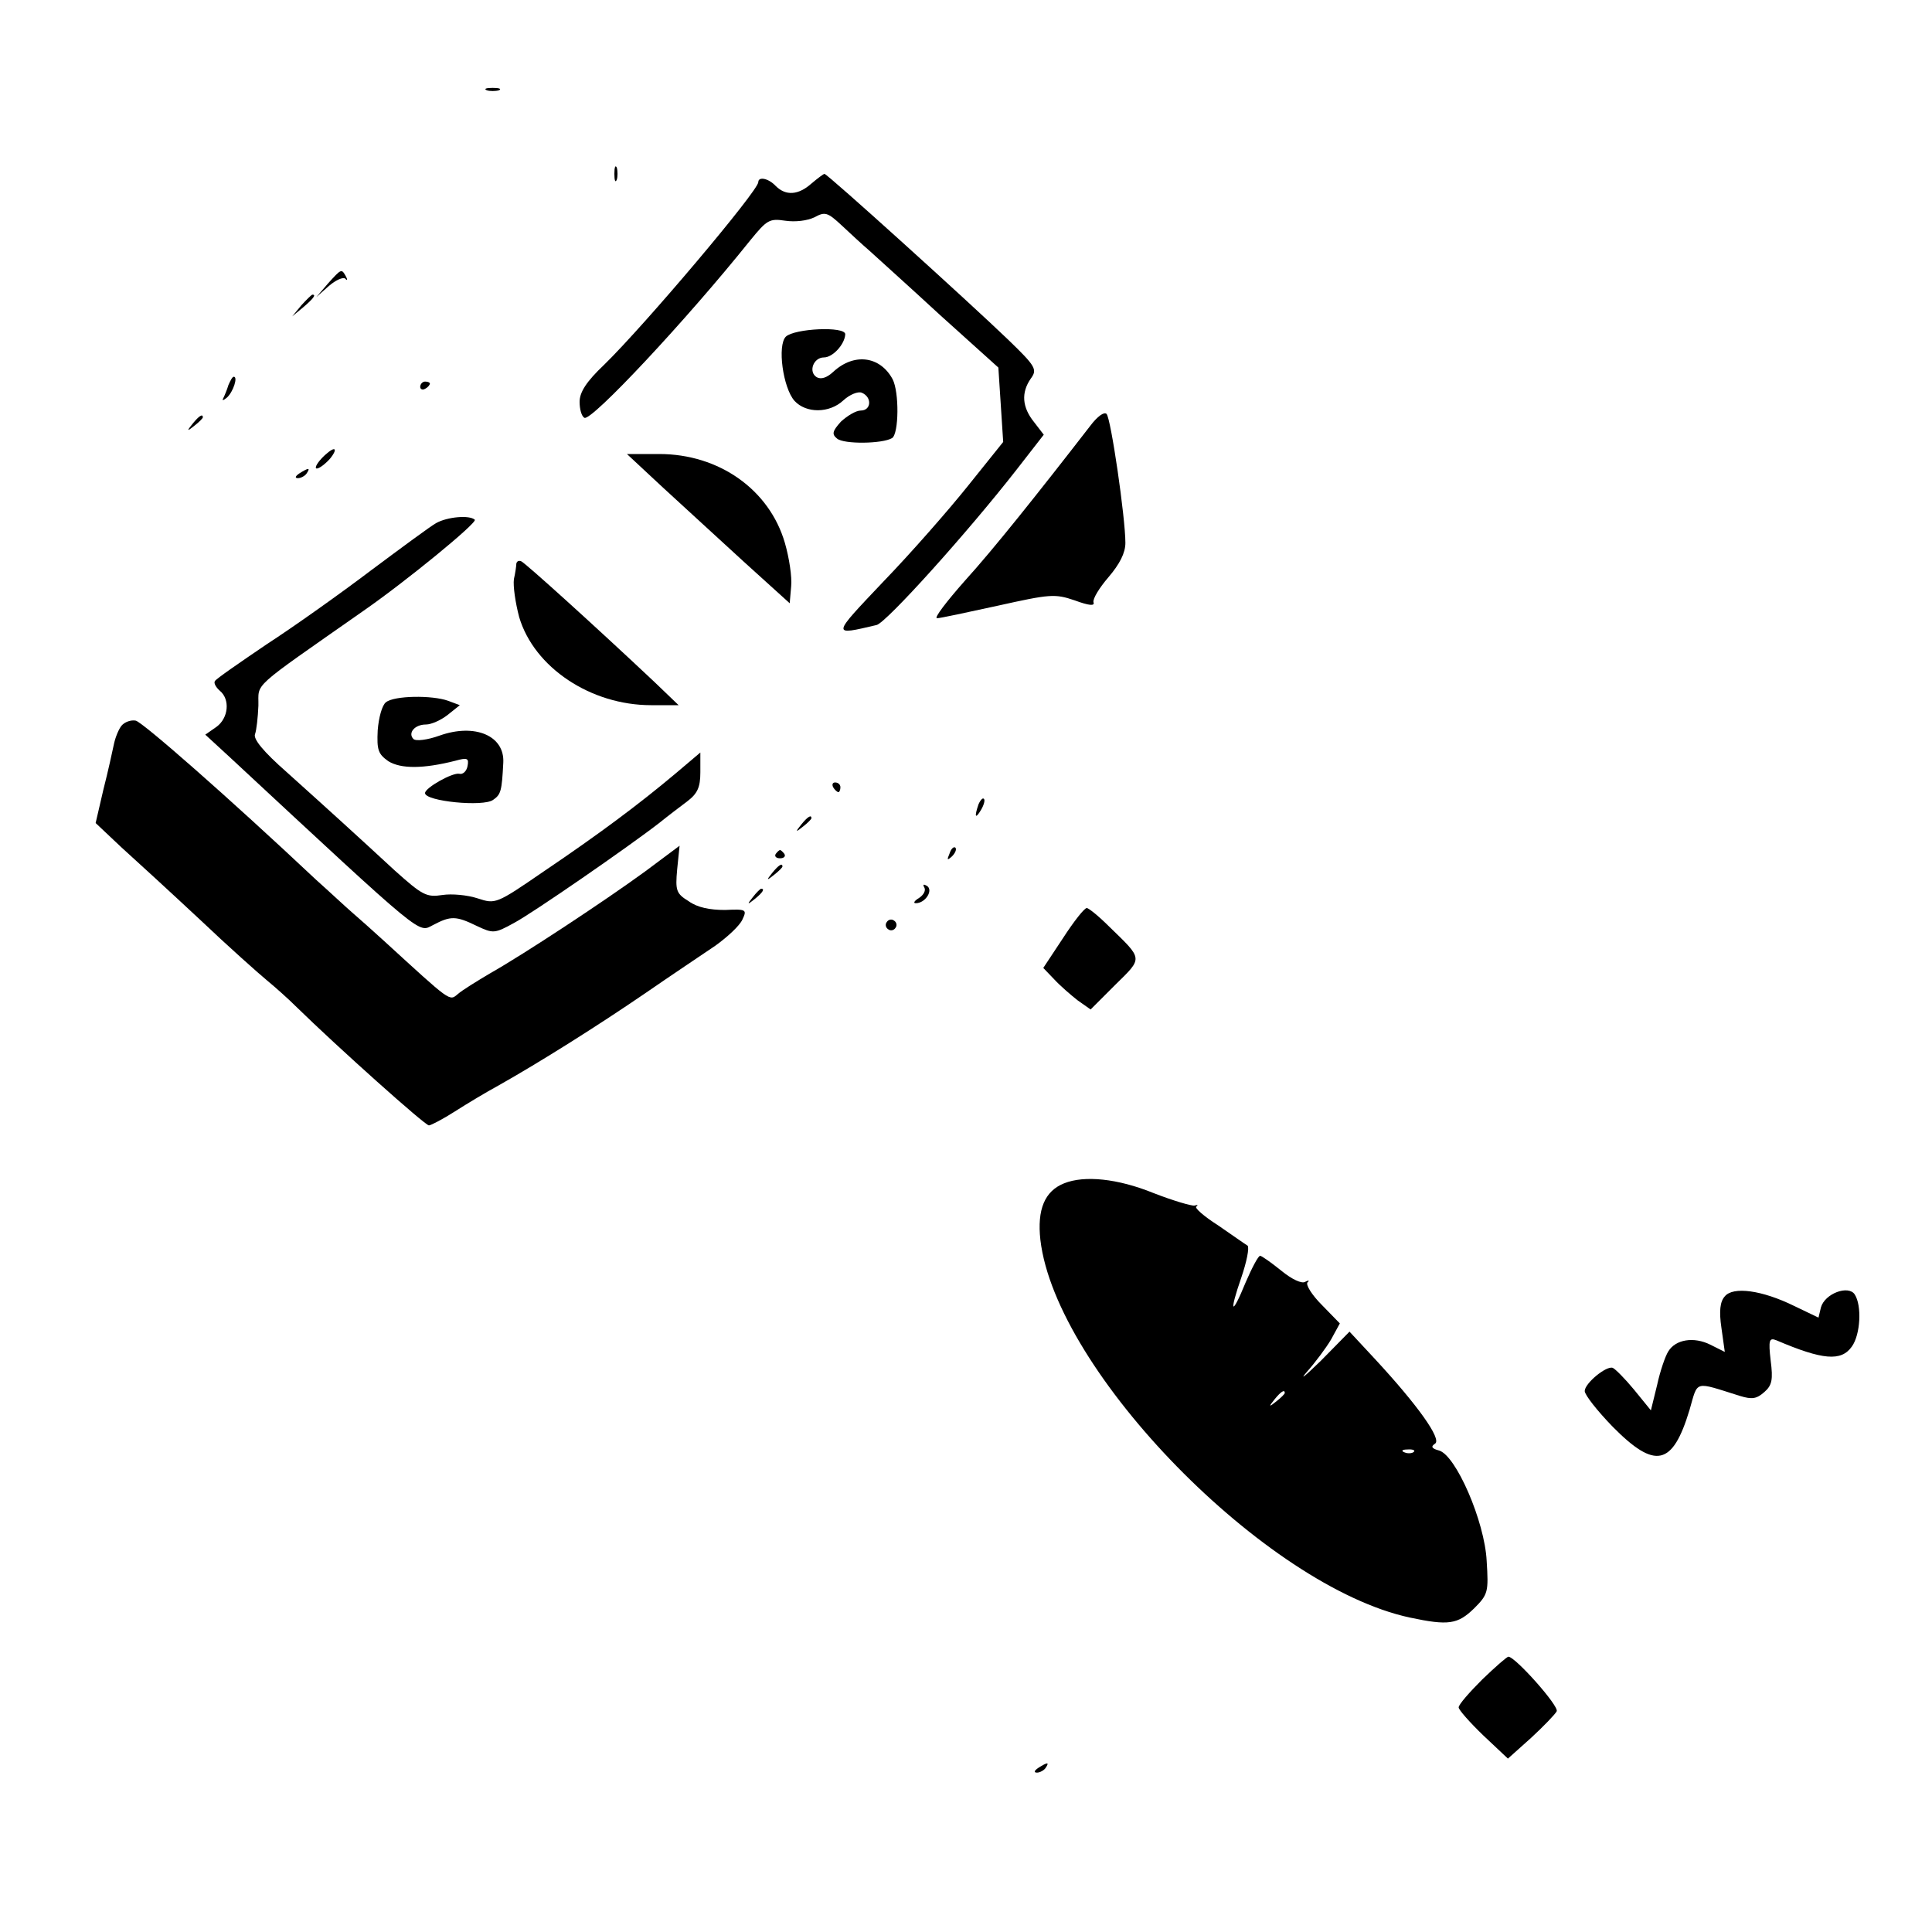 <?xml version="1.0" standalone="no"?>
<!DOCTYPE svg PUBLIC "-//W3C//DTD SVG 20010904//EN"
 "http://www.w3.org/TR/2001/REC-SVG-20010904/DTD/svg10.dtd">
<svg version="1.0" xmlns="http://www.w3.org/2000/svg"
 width="400pt" height="400pt" viewBox="0 0 400 400"
 preserveAspectRatio="xMidYMid meet">
<g transform="translate(0,400) scale(0.1,-0.1)"
fill="#000000" stroke="none">
<path d="M1008 3813 c6 -2 18 -2 25 0 6 3 1 5 -13 5 -14 0 -19 -2 -12 -5z"/>
<path d="M1272 3640 c0 -14 2 -19 5 -12 2 6 2 18 0 25 -3 6 -5 1 -5 -13z"/>
<path d="M1680 3620 c-27 -24 -53 -26 -74 -5 -15 16 -36 20 -36 8 0 -18 -235
-296 -319 -378 -37 -35 -51 -57 -51 -77 0 -15 4 -30 10 -33 14 -8 210 201 343
367 35 43 40 46 73 41 21 -3 45 0 60 7 22 12 27 11 57 -17 17 -16 43 -40 57
-52 14 -13 80 -72 146 -133 l121 -109 5 -77 5 -77 -73 -91 c-40 -50 -118 -139
-174 -197 -109 -115 -109 -113 -15 -91 20 5 187 190 290 322 l56 72 -20 26
c-25 31 -27 61 -7 90 14 19 11 25 -47 81 -80 77 -374 343 -380 343 -2 0 -14
-9 -27 -20z"/>
<path d="M679 3413 l-24 -28 26 23 c14 12 29 19 34 15 4 -5 5 -2 1 5 -9 16 -9
16 -37 -15z"/>
<path d="M624 3368 l-19 -23 23 19 c21 18 27 26 19 26 -2 0 -12 -10 -23 -22z"/>
<path d="M1627 3303 c-18 -18 -6 -106 18 -133 24 -26 72 -26 101 1 13 12 30
19 38 16 22 -9 20 -37 -2 -37 -10 0 -28 -11 -41 -23 -18 -20 -19 -26 -8 -35
14 -12 94 -11 114 1 14 9 15 95 1 122 -26 48 -80 55 -123 15 -13 -12 -25 -16
-34 -11 -18 11 -7 41 15 41 18 0 43 27 44 48 0 17 -105 12 -123 -5z"/>
<path d="M473 3203 c-3 -10 -8 -22 -11 -28 -3 -5 1 -4 8 2 13 12 23 43 14 43
-3 0 -7 -8 -11 -17z"/>
<path d="M870 3199 c0 -5 5 -7 10 -4 6 3 10 8 10 11 0 2 -4 4 -10 4 -5 0 -10
-5 -10 -11z"/>
<path d="M2257 3118 c-110 -142 -200 -255 -259 -320 -38 -43 -65 -78 -58 -78
6 0 62 12 126 26 108 24 118 25 159 11 30 -11 42 -12 39 -4 -2 7 12 30 31 52
23 27 35 50 35 71 0 52 -30 258 -39 267 -5 5 -19 -5 -34 -25z"/>
<path d="M399 3123 c-13 -16 -12 -17 4 -4 9 7 17 15 17 17 0 8 -8 3 -21 -13z"/>
<path d="M665 3050 c-10 -11 -14 -20 -9 -20 5 0 17 9 27 20 9 11 13 20 8 20
-4 0 -16 -9 -26 -20z"/>
<path d="M1371 2992 c41 -38 117 -107 169 -155 l95 -86 3 35 c2 19 -4 59 -13
90 -32 110 -136 184 -260 184 l-67 0 73 -68z"/>
<path d="M620 3020 c-9 -6 -10 -10 -3 -10 6 0 15 5 18 10 8 12 4 12 -15 0z"/>
<path d="M903 2917 c-11 -6 -72 -51 -135 -98 -62 -47 -159 -116 -216 -153 -56
-38 -104 -71 -107 -76 -3 -4 2 -13 10 -20 22 -18 18 -57 -7 -75 l-23 -16 50
-46 c410 -381 390 -364 422 -348 36 19 47 19 90 -2 34 -16 37 -16 77 6 38 20
239 159 302 208 16 13 41 32 57 44 21 16 27 29 27 60 l0 41 -52 -44 c-75 -63
-158 -125 -272 -202 -99 -68 -100 -68 -137 -56 -21 7 -54 10 -73 7 -33 -5 -41
-1 -99 51 -79 73 -134 123 -223 203 -49 43 -70 69 -66 79 3 8 6 35 7 59 1 49
-20 30 217 196 88 61 237 183 231 189 -11 10 -57 6 -80 -7z"/>
<path d="M1069 2833 c0 -4 -2 -19 -5 -32 -2 -14 3 -49 11 -79 31 -104 148
-182 273 -182 l57 0 -50 48 c-120 113 -268 247 -276 250 -5 2 -9 0 -10 -5z"/>
<path d="M799 2546 c-8 -6 -15 -32 -17 -58 -2 -41 1 -49 22 -64 26 -16 72 -16
139 1 25 7 28 5 25 -11 -2 -11 -10 -18 -17 -16 -14 3 -71 -29 -71 -40 0 -17
121 -29 141 -14 16 11 18 18 21 77 3 56 -59 82 -132 56 -25 -9 -49 -12 -54 -7
-12 12 2 30 26 30 11 0 31 9 45 20 l25 20 -24 9 c-33 12 -112 11 -129 -3z"/>
<path d="M252 2498 c-6 -7 -13 -24 -16 -38 -3 -14 -12 -56 -22 -95 l-16 -69
53 -50 c30 -27 103 -94 163 -150 59 -56 122 -112 139 -126 17 -14 44 -38 61
-55 86 -84 266 -245 274 -245 4 0 29 13 54 29 25 16 65 40 89 53 87 49 206
124 304 191 55 38 121 82 146 99 25 18 50 41 56 54 10 21 8 22 -36 20 -31 0
-57 5 -75 18 -26 16 -28 22 -24 66 l5 49 -71 -53 c-85 -62 -252 -172 -321
-211 -27 -16 -58 -35 -67 -43 -18 -15 -13 -18 -153 110 -22 20 -51 46 -65 58
-14 12 -47 43 -75 68 -184 173 -360 327 -374 330 -10 2 -23 -3 -29 -10z"/>
<path d="M1725 2370 c3 -5 8 -10 11 -10 2 0 4 5 4 10 0 6 -5 10 -11 10 -5 0
-7 -4 -4 -10z"/>
<path d="M2026 2335 c-9 -26 -7 -32 5 -12 6 10 9 21 6 23 -2 3 -7 -2 -11 -11z"/>
<path d="M1659 2293 c-13 -16 -12 -17 4 -4 9 7 17 15 17 17 0 8 -8 3 -21 -13z"/>
<path d="M1966 2233 c-6 -14 -5 -15 5 -6 7 7 10 15 7 18 -3 3 -9 -2 -12 -12z"/>
<path d="M1606 2232 c-3 -5 1 -9 9 -9 8 0 12 4 9 9 -3 4 -7 8 -9 8 -2 0 -6 -4
-9 -8z"/>
<path d="M1599 2193 c-13 -16 -12 -17 4 -4 9 7 17 15 17 17 0 8 -8 3 -21 -13z"/>
<path d="M1914 2162 c3 -6 -2 -15 -11 -21 -10 -6 -13 -11 -7 -11 20 0 37 27
23 36 -7 4 -9 3 -5 -4z"/>
<path d="M1559 2143 c-13 -16 -12 -17 4 -4 16 13 21 21 13 21 -2 0 -10 -8 -17
-17z"/>
<path d="M2201 2058 l-41 -62 23 -24 c12 -13 34 -32 48 -43 l27 -19 51 51 c58
57 58 52 -13 121 -21 21 -42 38 -46 38 -5 0 -27 -28 -49 -62z"/>
<path d="M1836 2091 c-4 -5 -2 -12 3 -15 5 -4 12 -2 15 3 4 5 2 12 -3 15 -5 4
-12 2 -15 -3z"/>
<path d="M2203 1550 c-40 -16 -56 -54 -49 -117 32 -273 467 -718 765 -782 80
-17 99 -14 133 19 29 29 30 34 26 98 -4 82 -64 220 -99 229 -15 4 -17 8 -8 14
15 9 -37 81 -124 175 l-53 57 -59 -60 c-33 -32 -46 -43 -29 -23 17 19 40 50
50 67 l18 33 -37 38 c-21 21 -34 42 -30 47 5 4 2 5 -5 1 -7 -4 -27 5 -49 23
-21 17 -41 31 -44 31 -4 0 -17 -25 -30 -55 -29 -71 -35 -65 -9 10 11 32 17 62
13 66 -5 3 -32 22 -61 42 -30 19 -50 37 -45 39 4 3 3 4 -4 2 -6 -1 -44 10 -85
26 -74 30 -143 37 -185 20z m457 -434 c0 -2 -8 -10 -17 -17 -16 -13 -17 -12
-4 4 13 16 21 21 21 13z m267 -122 c-3 -3 -12 -4 -19 -1 -8 3 -5 6 6 6 11 1
17 -2 13 -5z"/>
<path d="M3571 1316 c-10 -11 -12 -31 -7 -65 l7 -50 -30 15 c-34 17 -72 11
-87 -14 -6 -9 -17 -41 -23 -69 l-13 -53 -35 43 c-19 23 -39 43 -44 45 -13 5
-58 -32 -58 -48 0 -8 26 -41 58 -74 88 -89 124 -81 159 35 18 62 8 59 104 29
26 -8 35 -6 51 8 16 14 18 26 13 65 -5 43 -3 48 12 42 96 -41 134 -44 156 -13
18 25 21 85 6 108 -13 20 -62 2 -70 -27 l-5 -21 -50 24 c-67 33 -127 41 -144
20z"/>
<path d="M3069 523 c-27 -27 -49 -52 -49 -58 0 -5 23 -31 51 -58 l51 -48 48
43 c26 24 50 49 53 55 5 11 -86 113 -100 113 -3 0 -27 -21 -54 -47z"/>
<path d="M2150 340 c-9 -6 -10 -10 -3 -10 6 0 15 5 18 10 8 12 4 12 -15 0z"/>
</g>
</svg>
